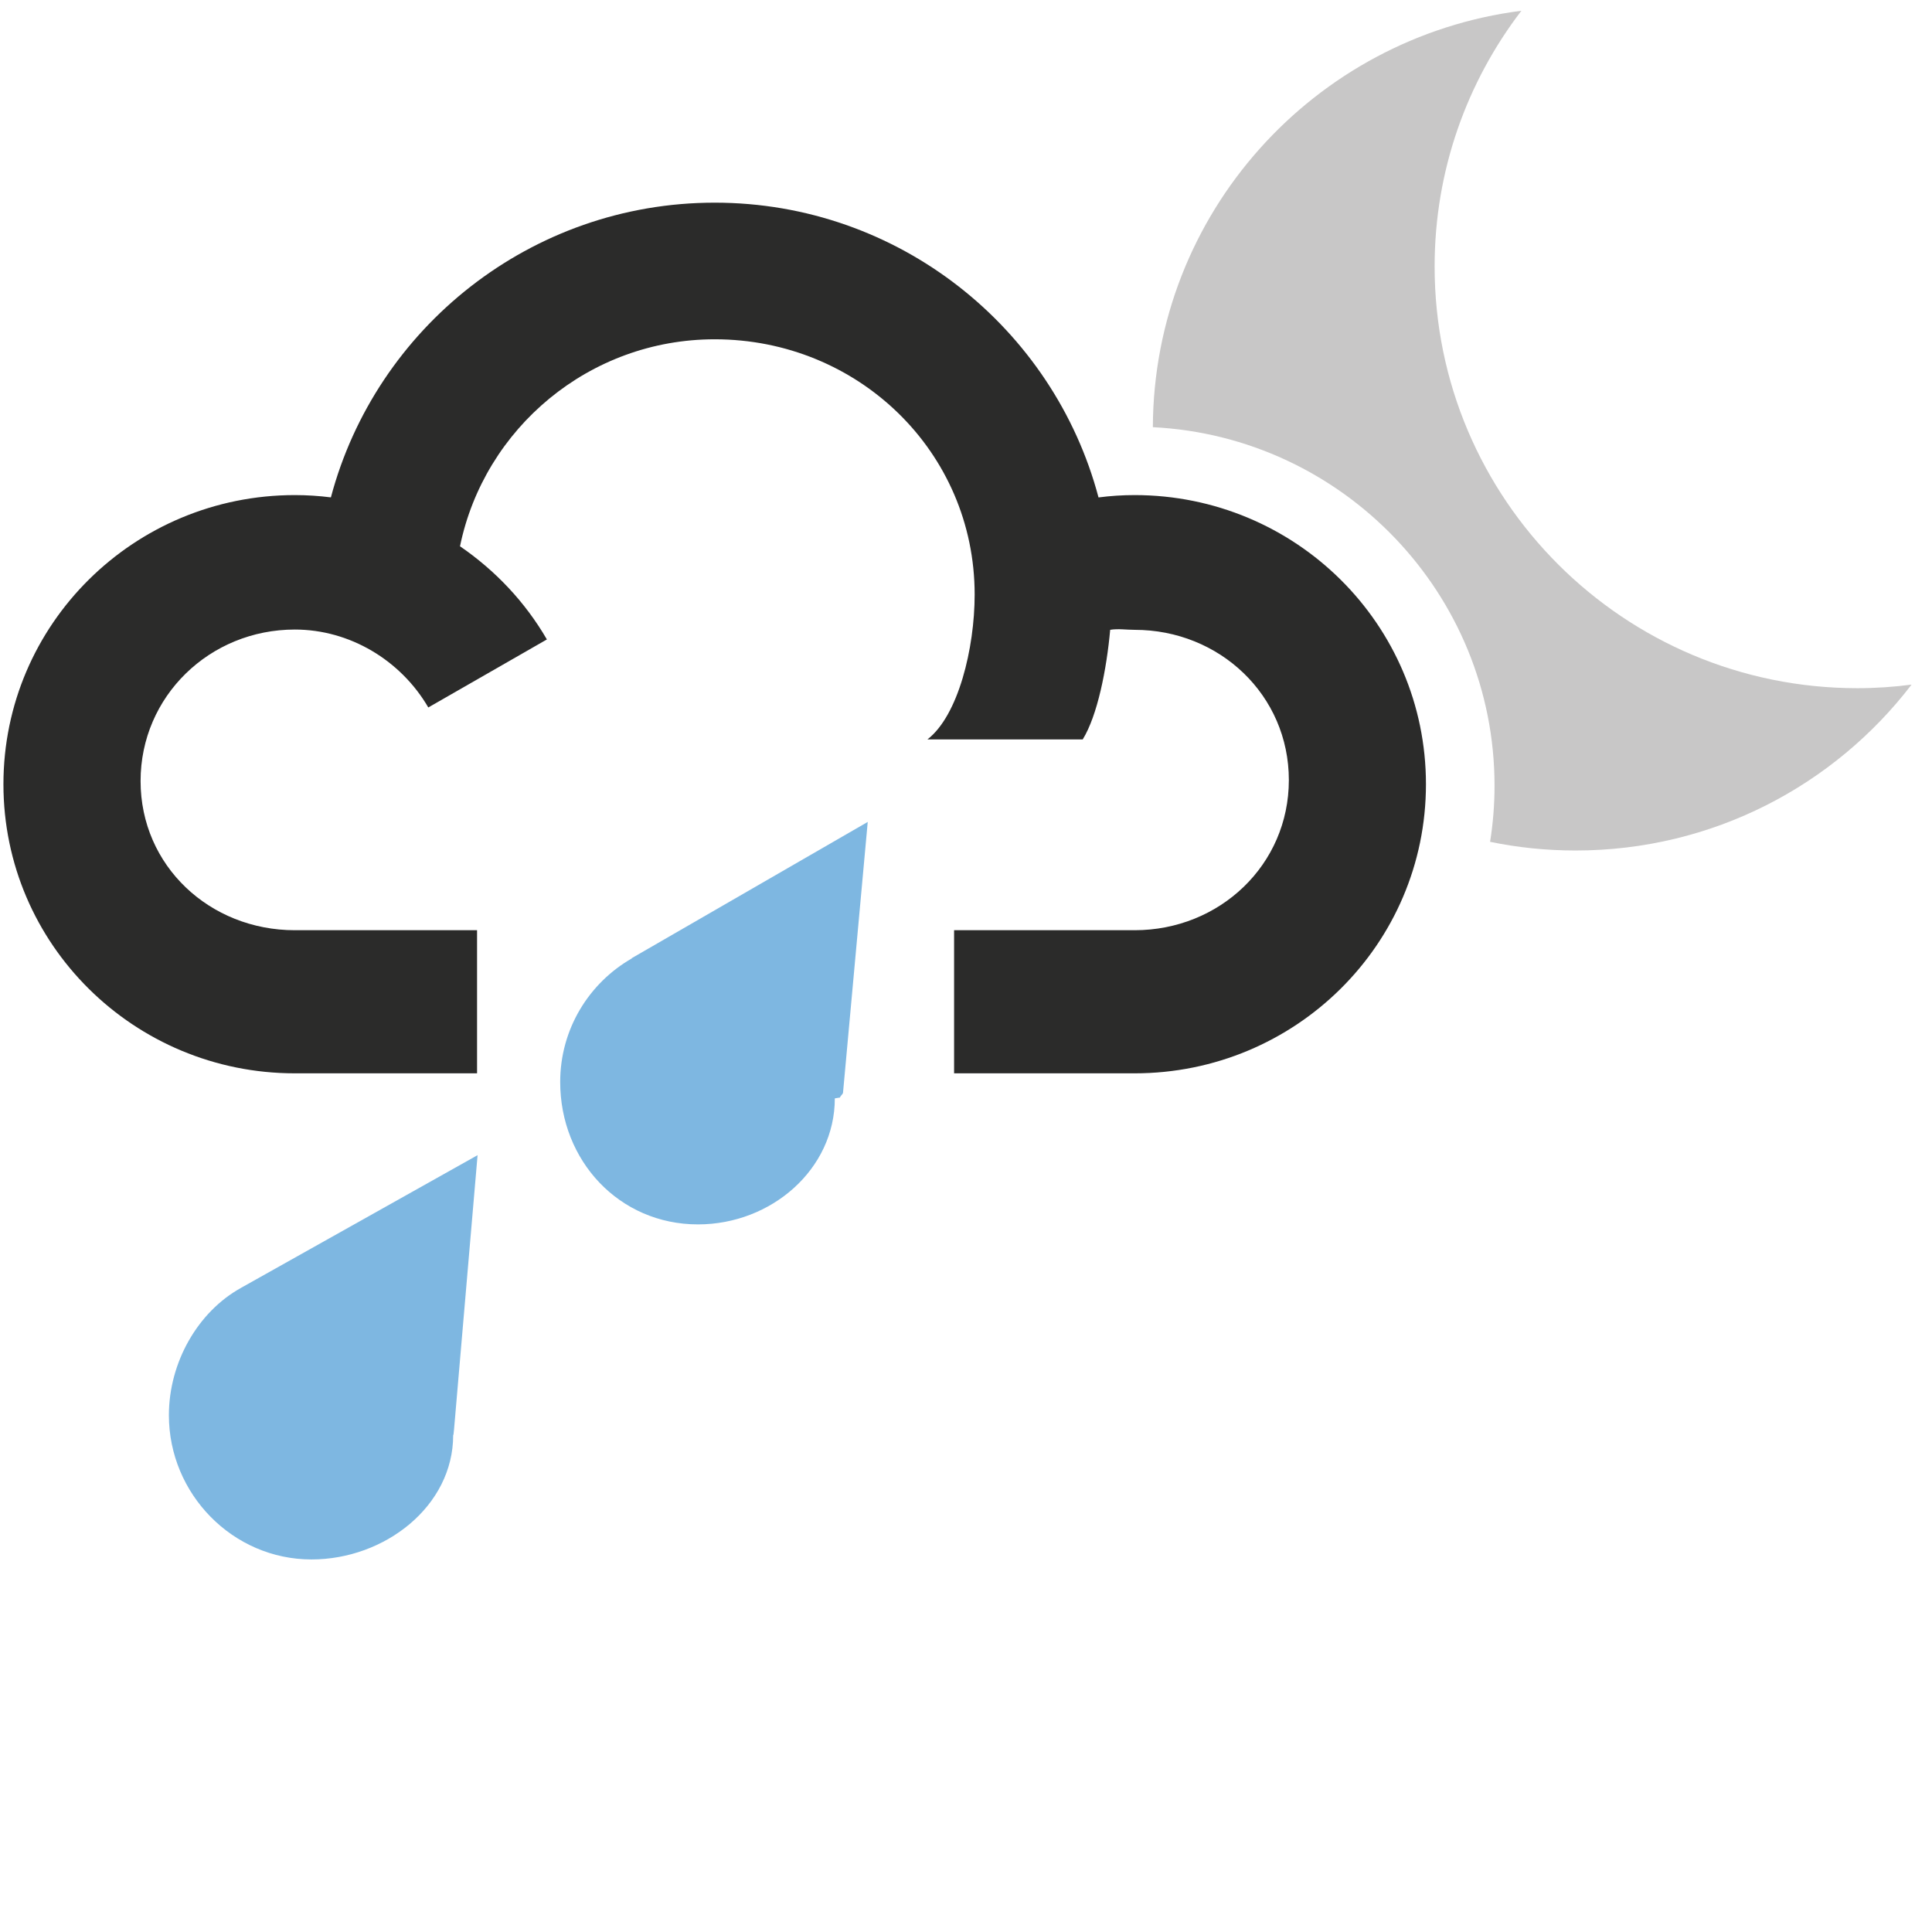 <?xml version="1.0" encoding="UTF-8" standalone="no"?>
<!-- Created with Inkscape (http://www.inkscape.org/) -->

<svg
   xmlns:dc="http://purl.org/dc/elements/1.1/"
   xmlns:cc="http://creativecommons.org/ns#"
   xmlns:rdf="http://www.w3.org/1999/02/22-rdf-syntax-ns#"
   xmlns:svg="http://www.w3.org/2000/svg"
   xmlns="http://www.w3.org/2000/svg"
   xmlns:sodipodi="http://sodipodi.sourceforge.net/DTD/sodipodi-0.dtd"
   xmlns:inkscape="http://www.inkscape.org/namespaces/inkscape"
   width="28.575mm"
   height="28.575mm"
   viewBox="0 0 101.25 101.25"
   id="svg5798"
   version="1.1"
   inkscape:version="0.91 r13725"
   sodipodi:docname="Heavy-rain-shower-(night).svg">
  <defs
     id="defs5800" />
  <sodipodi:namedview
     id="base"
     pagecolor="#ffffff"
     bordercolor="#666666"
     borderopacity="1.0"
     inkscape:pageopacity="0.0"
     inkscape:pageshadow="2"
     inkscape:zoom="2.8"
     inkscape:cx="-41.229742"
     inkscape:cy="35.000016"
     inkscape:document-units="px"
     inkscape:current-layer="layer1"
     showgrid="false"
     fit-margin-top="0"
     fit-margin-left="0"
     fit-margin-right="0"
     fit-margin-bottom="0"
     inkscape:window-width="1474"
     inkscape:window-height="841"
     inkscape:window-x="54"
     inkscape:window-y="-8"
     inkscape:window-maximized="1" />
  <g
     inkscape:label="Layer 1"
     inkscape:groupmode="layer"
     id="layer1"
     transform="translate(-504.846,-262.211)">
    <g
       id="g596"
       transform="matrix(1.25,0,0,-1.25,528.613,337.383)">
      <path
         d="m 0,0 c 0.006,0.069 0.016,0.138 0.022,0.208 l 0.987,11.499 -9.928,-5.569 0.002,0 c -1.801,-1 -3.016,-3.116 -3.016,-5.335 0,-3.296 2.673,-6.046 5.979,-6.046 3.075,0 5.94,2.236 5.94,5.211 l 0,-0.003 L 0,0 Z"
         style="fill:#7eb7e1;fill-opacity:1;fill-rule:nonzero;stroke:none"
         id="path598"
         inkscape:connector-curvature="0" />
    </g>
    <g
       id="g600"
       transform="matrix(1.25,0,0,-1.25,548.869,319.729)">
      <path
         d="M 0,0 C 0.008,0.067 0.121,0.137 0.126,0.206 L 1.162,11.555 -8.74,5.838 -8.723,5.836 c -1.8,-1.029 -3.009,-2.965 -3.009,-5.185 0,-3.297 2.471,-5.97 5.778,-5.97 3.074,0 5.736,2.312 5.736,5.285 l 0,-0.001 L 0,0 Z"
         style="fill:#7eb7e1;fill-opacity:1;fill-rule:nonzero;stroke:none"
         id="path602"
         inkscape:connector-curvature="0" />
    </g>
    <g
       id="g604"
       transform="matrix(1.25,0,0,-1.25,602.186,298.277)">
      <path
         d="m 0,0 c -9.788,0 -17.725,7.914 -17.725,17.678 0,4.033 1.358,7.747 3.638,10.724 -8.692,-1.11 -15.418,-8.497 -15.451,-17.459 7.966,-0.398 14.325,-6.988 14.325,-15.031 0,-0.801 -0.064,-1.588 -0.187,-2.353 1.158,-0.239 2.357,-0.364 3.584,-0.364 5.745,0 10.849,2.728 14.087,6.955 C 1.526,0.052 0.77,0 0,0"
         style="fill:#c8c7c7;fill-opacity:1;fill-rule:nonzero;stroke:none"
         id="path606"
         inkscape:connector-curvature="0" />
    </g>
    <g
       id="g608"
       transform="matrix(1.25,0,0,-1.25,564.307,288.157)">
      <path
         d="M 0,0 C -0.507,0 -1.013,-0.033 -1.513,-0.098 -3.397,7.008 -9.897,12.26 -17.604,12.26 -25.312,12.26 -31.81,7.008 -33.696,-0.096 -34.194,-0.033 -34.701,0 -35.208,0 c -6.736,0 -12.217,-5.404 -12.217,-12.123 0,-6.717 5.481,-12.12 12.217,-12.12 l 7.64,0 0,6 -7.64,0 c -3.566,0 -6.467,2.698 -6.467,6.254 0,3.556 2.901,6.352 6.467,6.352 2.295,0 4.439,-1.281 5.596,-3.267 l 4.972,2.852 c -0.92,1.583 -2.173,2.898 -3.643,3.906 1.017,4.949 5.421,8.678 10.679,8.678 6.011,0 10.898,-4.711 10.898,-10.703 0,-2.246 -0.684,-5.072 -1.979,-6.072 l 6.51,0 c 0.619,1 1.004,2.949 1.151,4.595 0.337,0.055 0.679,-0.001 1.024,-0.001 3.564,0 6.467,-2.741 6.467,-6.298 0,-3.556 -2.903,-6.296 -6.467,-6.296 l -7.568,0 0,-6 7.568,0 c 6.734,0 12.215,5.403 12.215,12.12 C 12.215,-5.404 6.734,0 0,0"
         style="fill:#2b2b2a;fill-opacity:1;fill-rule:nonzero;stroke:none"
         id="path610"
         inkscape:connector-curvature="0" />
    </g>
  </g>
</svg>
